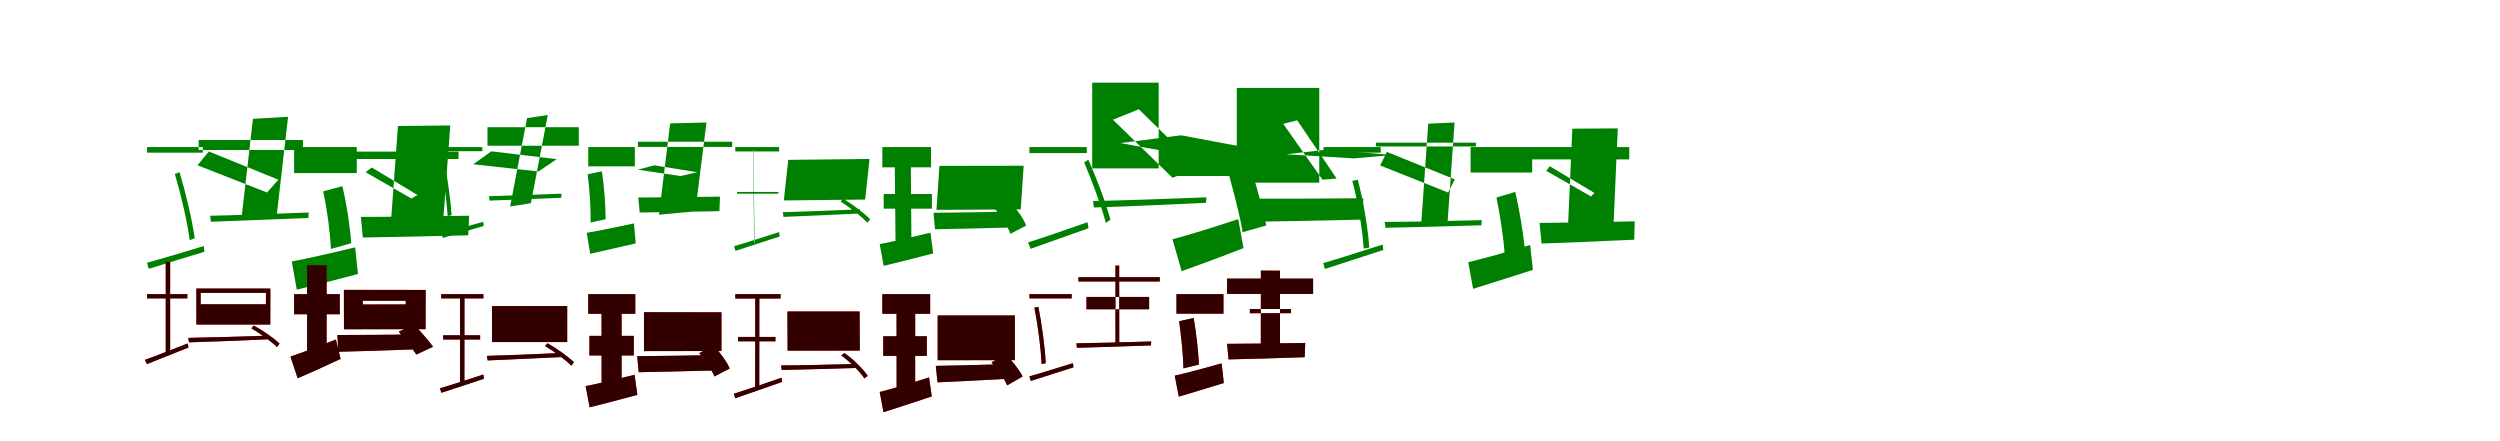<?xml version="1.0" encoding="UTF-8"?>
<svg width="1700" height="300" xmlns="http://www.w3.org/2000/svg">
<rect width="100%" height="100%" fill="white"/>
<g fill="green" transform="translate(100 100) scale(0.1 -0.1)"><path d="M0.0 0.0V-38.0H379.0V0.0ZM351.0 -20.0V48.0H1060.0V-20.0ZM420.0 -30.0 893.0 -222.0 816.0 -309.0 343.0 -124.0ZM720.0 192.0 641.0 -494.0 880.0 -479.0 959.0 206.0ZM0.0 -786.0 11.0 -828.0C113.0 -796.0 254.0 -754.0 390.0 -712.0L386.0 -673.0C241.0 -716.0 98.0 -761.0 0.0 -786.0ZM429.0 -467.0 434.0 -508.0C606.0 -502.0 857.0 -492.0 1097.0 -482.0L1099.0 -445.0C850.0 -455.0 593.0 -464.0 429.0 -467.0ZM189.0 -183.0C231.0 -325.0 274.0 -509.0 290.0 -633.0L324.0 -620.0C307.0 -496.0 264.0 -314.0 221.0 -171.0Z"/></g>
<g fill="green" transform="translate(200 100) scale(0.1 -0.1)"><path d="M0.0 0.0V-177.0H426.0V0.0ZM370.0 -31.0V-81.0H1118.0V-31.0ZM528.0 -139.0 839.0 -326.0 797.0 -350.0 486.0 -171.0ZM706.0 143.0 654.0 -571.0 1010.0 -549.0 1062.0 147.0ZM-16.0 -778.0 18.0 -970.0C139.0 -939.0 294.0 -901.0 434.0 -863.0L415.0 -682.0C262.0 -719.0 97.0 -757.0 -16.0 -778.0ZM454.0 -475.0 467.0 -615.0C655.0 -612.0 928.0 -607.0 1184.0 -600.0L1190.0 -467.0C926.0 -471.0 639.0 -475.0 454.0 -475.0ZM198.0 -301.0C224.0 -423.0 246.0 -585.0 250.0 -693.0L388.0 -654.0C381.0 -545.0 358.0 -390.0 328.0 -266.0Z"/></g>
<g fill="green" transform="translate(300 100) scale(0.1 -0.1)"><path d="M0.0 0.0V-28.0H280.0V0.0ZM315.0 9.0V135.0H936.0V9.0ZM341.0 -29.0 786.0 -82.0 662.0 -166.0 218.0 -117.0ZM584.0 197.0 469.0 -404.0 610.0 -382.0 725.0 218.0ZM3.0 -586.0 11.0 -618.0C85.0 -595.0 189.0 -566.0 289.0 -537.0L286.0 -508.0C179.0 -537.0 75.0 -569.0 3.0 -586.0ZM325.0 -334.0 329.0 -364.0C455.0 -360.0 640.0 -352.0 817.0 -345.0L818.0 -317.0C635.0 -324.0 446.0 -331.0 325.0 -334.0ZM-7.0 -84.0C16.0 -207.0 38.0 -365.0 44.0 -470.0L71.0 -463.0C64.0 -357.0 42.0 -202.0 18.0 -78.0Z"/></g>
<g fill="green" transform="translate(400 100) scale(0.1 -0.1)"><path d="M0.0 0.0V-131.0H317.0V0.0ZM338.0 1.0V36.0H979.0V1.0ZM449.0 -124.0 741.0 -171.0 629.0 -197.0 337.0 -154.0ZM557.0 161.0 481.0 -460.0 728.0 -437.0 804.0 167.0ZM-10.0 -583.0 13.0 -726.0C103.0 -705.0 218.0 -680.0 323.0 -655.0L311.0 -519.0C197.0 -543.0 75.0 -569.0 -10.0 -583.0ZM340.0 -343.0 350.0 -445.0C491.0 -443.0 698.0 -440.0 892.0 -436.0L896.0 -337.0C698.0 -340.0 480.0 -343.0 340.0 -343.0ZM-4.0 -185.0C10.0 -287.0 18.0 -422.0 16.0 -513.0L118.0 -491.0C118.0 -399.0 110.0 -270.0 92.0 -165.0Z"/></g>
<g fill="green" transform="translate(500 100) scale(0.1 -0.1)"><path d="M0.0 0.0V-30.0H298.0V0.0ZM12.0 -317.0V-305.0H293.0V-317.0ZM123.0 -15.0 131.0 -658.0 128.0 -645.0 121.0 -17.0ZM360.0 -87.0 330.0 -363.0 883.0 -357.0 913.0 -81.0ZM-8.0 -674.0 1.0 -706.0C83.0 -679.0 195.0 -644.0 302.0 -608.0L298.0 -578.0C182.0 -615.0 69.0 -652.0 -8.0 -674.0ZM323.0 -443.0 328.0 -475.0C461.0 -469.0 659.0 -461.0 847.0 -452.0L848.0 -423.0C651.0 -432.0 450.0 -440.0 323.0 -443.0ZM716.0 -370.0C781.0 -413.0 860.0 -472.0 898.0 -515.0L917.0 -491.0C878.0 -451.0 801.0 -392.0 734.0 -351.0Z"/></g>
<g fill="green" transform="translate(600 100) scale(0.1 -0.1)"><path d="M0.0 0.0V-138.0H331.0V0.0ZM9.0 -319.0V-419.0H337.0V-319.0ZM84.0 -62.0 90.0 -701.0 198.0 -679.0 193.0 -62.0ZM388.0 -128.0 368.0 -427.0 941.0 -424.0 961.0 -127.0ZM-18.0 -660.0 9.0 -808.0C108.0 -784.0 232.0 -753.0 346.0 -723.0L327.0 -582.0C205.0 -612.0 72.0 -643.0 -18.0 -660.0ZM348.0 -447.0 358.0 -559.0C505.0 -556.0 716.0 -552.0 914.0 -546.0L919.0 -438.0C714.0 -442.0 493.0 -446.0 348.0 -447.0ZM767.0 -423.0C811.0 -473.0 854.0 -543.0 871.0 -590.0L978.0 -534.0C960.0 -486.0 913.0 -420.0 868.0 -372.0Z"/></g>
<g fill="green" transform="translate(700 100) scale(0.1 -0.1)"><path d="M0.0 0.0V-41.0H390.0V0.0ZM427.0 438.0V-145.0H879.0V438.0ZM620.0 27.0 1031.0 80.0 1480.0 -4.0 1069.0 -55.0ZM744.0 257.0 1149.0 -139.0 973.0 -209.0 568.0 186.0ZM-9.0 -648.0 8.0 -692.0C116.0 -653.0 261.0 -602.0 402.0 -552.0L395.0 -511.0C245.0 -562.0 95.0 -617.0 -9.0 -648.0ZM433.0 -367.0 438.0 -411.0C643.0 -405.0 928.0 -392.0 1201.0 -379.0L1204.0 -342.0C924.0 -353.0 629.0 -363.0 433.0 -367.0ZM372.0 -104.0C427.0 -233.0 490.0 -403.0 520.0 -516.0L551.0 -494.0C521.0 -381.0 458.0 -215.0 401.0 -86.0Z"/></g>
<g fill="green" transform="translate(800 100) scale(0.1 -0.1)"><path d="M0.0 0.0V-197.0H453.0V0.0ZM410.0 402.0V-242.0H971.0V402.0ZM747.0 -49.0 1017.0 -18.0 1474.0 -54.0 1205.0 -77.0ZM821.0 182.0 1089.0 -214.0 993.0 -222.0 726.0 158.0ZM-27.0 -627.0 35.0 -844.0C162.0 -799.0 316.0 -742.0 456.0 -687.0L420.0 -490.0C259.0 -543.0 88.0 -597.0 -27.0 -627.0ZM437.0 -351.0 446.0 -509.0C660.0 -506.0 971.0 -501.0 1263.0 -493.0L1271.0 -348.0C970.0 -351.0 645.0 -352.0 437.0 -351.0ZM358.0 -193.0C391.0 -314.0 434.0 -476.0 450.0 -579.0L611.0 -533.0C590.0 -430.0 546.0 -275.0 510.0 -153.0Z"/></g>
<g fill="green" transform="translate(900 100) scale(0.1 -0.1)"><path d="M0.0 0.0V-38.0H389.0V0.0ZM356.0 4.0V30.0H1036.0V4.0ZM431.0 -33.0 893.0 -220.0 847.0 -309.0 385.0 -125.0ZM712.0 159.0 665.0 -515.0 844.0 -505.0 891.0 167.0ZM-2.0 -789.0 9.0 -829.0C115.0 -794.0 264.0 -747.0 406.0 -700.0L402.0 -663.0C253.0 -710.0 100.0 -760.0 -2.0 -789.0ZM416.0 -509.0 421.0 -549.0C589.0 -546.0 836.0 -539.0 1074.0 -532.0L1076.0 -497.0C830.0 -503.0 577.0 -509.0 416.0 -509.0ZM196.0 -230.0C234.0 -374.0 265.0 -563.0 273.0 -690.0L311.0 -684.0C303.0 -555.0 271.0 -367.0 233.0 -222.0Z"/></g>
<g fill="green" transform="translate(1000 100) scale(0.1 -0.1)"><path d="M0.0 0.0V-173.0H419.0V0.0ZM365.0 0.0V-84.0H1079.0V0.0ZM538.0 -130.0 842.0 -312.0 819.0 -336.0 515.0 -162.0ZM692.0 125.0 660.0 -593.0 970.0 -573.0 1001.0 127.0ZM-16.0 -783.0 17.0 -964.0C134.0 -927.0 286.0 -880.0 424.0 -835.0L405.0 -666.0C256.0 -711.0 94.0 -757.0 -16.0 -783.0ZM469.0 -516.0 483.0 -656.0C652.0 -650.0 889.0 -641.0 1113.0 -630.0L1116.0 -505.0C882.0 -510.0 630.0 -515.0 469.0 -516.0ZM176.0 -343.0C200.0 -462.0 225.0 -618.0 231.0 -723.0L367.0 -679.0C357.0 -575.0 331.0 -425.0 304.0 -305.0Z"/></g>
<g fill="red" transform="translate(100 200) scale(0.1 -0.1)"><path d="M0.0 0.0V-29.0H274.0V0.0ZM127.0 219.0V-403.0H157.0V219.0ZM335.0 38.0V-207.0H838.0V38.0ZM365.0 9.0H808.0V-69.0H365.0ZM-15.0 -447.0 -2.0 -476.0C77.0 -445.0 181.0 -403.0 282.0 -363.0L276.0 -335.0C169.0 -377.0 59.0 -421.0 -15.0 -447.0ZM281.0 -297.0 285.0 -328.0C430.0 -324.0 632.0 -316.0 826.0 -307.0L828.0 -282.0C629.0 -289.0 420.0 -295.0 281.0 -297.0ZM709.0 -233.0C771.0 -269.0 846.0 -323.0 884.0 -360.0L901.0 -336.0C863.0 -300.0 789.0 -248.0 726.0 -214.0Z"/></g>
<g fill="black" opacity=".8" transform="translate(100 200) scale(0.1 -0.1)"><path d="M0.0 0.0V-29.0H274.0V0.0ZM127.0 219.0V-403.0H157.0V219.0ZM335.0 38.0 336.0 -207.0H838.0L839.0 38.0ZM364.0 8.0H809.0L808.0 -69.0H364.0ZM-15.0 -447.0 -1.0 -476.0C77.0 -444.0 182.0 -404.0 282.0 -363.0L276.0 -336.0C169.0 -377.0 59.0 -421.0 -15.0 -447.0ZM280.0 -298.0 285.0 -328.0C430.0 -324.0 632.0 -316.0 826.0 -307.0L828.0 -283.0C629.0 -289.0 420.0 -295.0 280.0 -298.0ZM709.0 -232.0C771.0 -269.0 846.0 -323.0 884.0 -360.0L901.0 -336.0C863.0 -300.0 789.0 -248.0 726.0 -214.0Z"/></g>
<g fill="red" transform="translate(200 200) scale(0.1 -0.1)"><path d="M0.0 0.0V-137.0H311.0V0.0ZM88.0 195.0V-462.0H221.0V195.0ZM339.0 29.0V-239.0H894.0V29.0ZM467.0 -45.0H759.0V-70.0H467.0ZM-25.0 -424.0 24.0 -572.0C113.0 -534.0 219.0 -486.0 316.0 -440.0L284.0 -308.0C172.0 -353.0 53.0 -399.0 -25.0 -424.0ZM294.0 -278.0 300.0 -392.0C444.0 -388.0 647.0 -383.0 839.0 -375.0L844.0 -274.0C644.0 -277.0 432.0 -278.0 294.0 -278.0ZM711.0 -255.0C751.0 -304.0 806.0 -371.0 831.0 -411.0L945.0 -358.0C916.0 -318.0 858.0 -254.0 819.0 -209.0Z"/></g>
<g fill="black" opacity=".8" transform="translate(200 200) scale(0.1 -0.1)"><path d="M0.0 0.0V-137.0H310.0V0.0ZM88.0 196.0V-462.0H221.0V196.0ZM338.0 29.0 339.0 -239.0 894.0 -238.0 895.0 28.0ZM466.0 -45.0H759.0V-70.0L467.0 -71.0ZM-25.0 -425.0 24.0 -572.0C114.0 -535.0 218.0 -486.0 316.0 -441.0L284.0 -309.0C173.0 -353.0 53.0 -399.0 -25.0 -425.0ZM295.0 -278.0 300.0 -392.0C443.0 -388.0 647.0 -383.0 839.0 -375.0L843.0 -274.0C644.0 -277.0 431.0 -278.0 295.0 -278.0ZM711.0 -255.0C751.0 -303.0 806.0 -370.0 831.0 -411.0L945.0 -358.0C917.0 -318.0 859.0 -254.0 819.0 -208.0Z"/></g>
<g fill="red" transform="translate(300 200) scale(0.1 -0.1)"><path d="M0.0 0.0V-29.0H287.0V0.0ZM13.0 -280.0V-309.0H265.0V-280.0ZM128.0 -11.0V-619.0L158.0 -606.0V-11.0ZM346.0 -81.0V-326.0H857.0V-81.0ZM-8.0 -640.0 1.0 -671.0C80.0 -645.0 187.0 -610.0 291.0 -576.0L287.0 -546.0C175.0 -583.0 66.0 -619.0 -8.0 -640.0ZM311.0 -420.0 316.0 -451.0C446.0 -445.0 638.0 -437.0 821.0 -428.0L822.0 -400.0C631.0 -409.0 435.0 -416.0 311.0 -420.0ZM706.0 -353.0C770.0 -392.0 847.0 -447.0 885.0 -487.0L903.0 -463.0C864.0 -426.0 788.0 -371.0 723.0 -334.0Z"/></g>
<g fill="black" opacity=".8" transform="translate(300 200) scale(0.1 -0.1)"><path d="M0.0 0.0V-29.0H287.0V0.0ZM13.0 -280.0V-309.0H265.0V-280.0ZM128.0 -11.0V-619.0L158.0 -606.0L159.0 -11.0ZM345.0 -82.0 346.0 -326.0H857.0V-81.0ZM-8.0 -640.0 1.0 -671.0C80.0 -645.0 188.0 -611.0 291.0 -575.0L287.0 -547.0C175.0 -582.0 66.0 -619.0 -8.0 -640.0ZM311.0 -420.0 316.0 -451.0C446.0 -445.0 638.0 -437.0 821.0 -428.0L822.0 -400.0C631.0 -409.0 435.0 -417.0 311.0 -420.0ZM706.0 -352.0C770.0 -392.0 847.0 -447.0 885.0 -487.0L903.0 -463.0C865.0 -426.0 789.0 -371.0 723.0 -334.0Z"/></g>
<g fill="red" transform="translate(400 200) scale(0.1 -0.1)"><path d="M0.0 0.0V-134.0H320.0V0.0ZM8.0 -284.0V-417.0H310.0V-284.0ZM91.0 -53.0V-660.0L227.0 -640.0V-53.0ZM379.0 -123.0V-387.0H906.0V-123.0ZM-18.0 -625.0 9.0 -770.0C105.0 -745.0 225.0 -715.0 334.0 -685.0L315.0 -548.0C197.0 -578.0 69.0 -609.0 -18.0 -625.0ZM333.0 -422.0 343.0 -531.0C486.0 -528.0 692.0 -524.0 885.0 -518.0L890.0 -414.0C690.0 -418.0 475.0 -421.0 333.0 -422.0ZM755.0 -401.0C797.0 -449.0 841.0 -516.0 858.0 -560.0L962.0 -506.0C943.0 -461.0 896.0 -397.0 853.0 -352.0Z"/></g>
<g fill="black" opacity=".8" transform="translate(400 200) scale(0.1 -0.1)"><path d="M0.0 0.0V-134.0H320.0V0.0ZM8.0 -284.0V-417.0H310.0V-284.0ZM90.0 -54.0 91.0 -660.0 227.0 -639.0V-53.0ZM379.0 -123.0V-388.0L906.0 -387.0V-124.0ZM-18.0 -626.0 10.0 -770.0C105.0 -746.0 225.0 -715.0 334.0 -685.0L315.0 -549.0C197.0 -578.0 69.0 -609.0 -18.0 -626.0ZM333.0 -422.0 343.0 -531.0C486.0 -528.0 692.0 -524.0 885.0 -519.0L890.0 -414.0C690.0 -418.0 474.0 -421.0 333.0 -422.0ZM754.0 -401.0C798.0 -449.0 840.0 -516.0 858.0 -560.0L962.0 -506.0C944.0 -460.0 897.0 -397.0 853.0 -352.0Z"/></g>
<g fill="red" transform="translate(500 200) scale(0.1 -0.1)"><path d="M0.0 0.0V-30.0H308.0V0.0ZM19.0 -291.0V-321.0H273.0V-291.0ZM135.0 -18.0V-653.0L163.0 -643.0V-18.0ZM355.0 -118.0V-384.0H846.0V-118.0ZM-10.0 -677.0 -1.0 -708.0C85.0 -678.0 205.0 -637.0 319.0 -597.0L315.0 -568.0C194.0 -610.0 71.0 -652.0 -10.0 -677.0ZM311.0 -485.0 316.0 -516.0C445.0 -513.0 639.0 -508.0 825.0 -502.0L826.0 -475.0C632.0 -480.0 435.0 -484.0 311.0 -485.0ZM720.0 -416.0C781.0 -461.0 847.0 -526.0 877.0 -573.0L900.0 -556.0C870.0 -510.0 804.0 -444.0 743.0 -401.0Z"/></g>
<g fill="black" opacity=".8" transform="translate(500 200) scale(0.1 -0.1)"><path d="M0.0 0.0V-30.0H308.0V0.0ZM19.0 -291.0V-321.0H273.0V-291.0ZM136.0 -18.0 135.0 -654.0 163.0 -643.0 164.0 -19.0ZM354.0 -118.0 356.0 -385.0 847.0 -384.0 845.0 -118.0ZM-10.0 -678.0 -1.0 -708.0C85.0 -678.0 205.0 -638.0 318.0 -597.0L314.0 -569.0C194.0 -610.0 71.0 -652.0 -10.0 -678.0ZM311.0 -485.0 316.0 -516.0C445.0 -513.0 639.0 -508.0 825.0 -502.0L826.0 -475.0C632.0 -480.0 435.0 -485.0 311.0 -485.0ZM720.0 -416.0C781.0 -462.0 848.0 -526.0 878.0 -573.0L901.0 -556.0C871.0 -510.0 805.0 -445.0 743.0 -401.0Z"/></g>
<g fill="red" transform="translate(600 200) scale(0.1 -0.1)"><path d="M0.0 0.0V-134.0H325.0V0.0ZM6.0 -287.0V-420.0H303.0V-287.0ZM97.0 -53.0V-685.0L223.0 -664.0V-53.0ZM376.0 -145.0V-449.0H901.0V-145.0ZM-18.0 -665.0 7.0 -803.0C103.0 -772.0 225.0 -733.0 336.0 -695.0L318.0 -566.0C199.0 -604.0 69.0 -644.0 -18.0 -665.0ZM363.0 -488.0 375.0 -600.0C503.0 -594.0 678.0 -586.0 845.0 -576.0L847.0 -476.0C671.0 -482.0 485.0 -486.0 363.0 -488.0ZM742.0 -464.0C783.0 -512.0 830.0 -577.0 849.0 -620.0L954.0 -560.0C932.0 -517.0 882.0 -455.0 841.0 -411.0Z"/></g>
<g fill="black" opacity=".8" transform="translate(600 200) scale(0.1 -0.1)"><path d="M0.0 0.0V-134.0H325.0V0.0ZM6.0 -286.0V-420.0H302.0V-286.0ZM96.0 -53.0 97.0 -685.0 223.0 -663.0 224.0 -54.0ZM376.0 -145.0V-450.0L901.0 -449.0V-145.0ZM-18.0 -666.0 8.0 -803.0C103.0 -773.0 224.0 -733.0 336.0 -696.0L317.0 -567.0C199.0 -605.0 69.0 -644.0 -18.0 -666.0ZM364.0 -488.0 375.0 -600.0C503.0 -594.0 678.0 -586.0 844.0 -576.0L846.0 -476.0C671.0 -481.0 485.0 -486.0 364.0 -488.0ZM742.0 -464.0C784.0 -512.0 830.0 -576.0 849.0 -621.0L954.0 -560.0C933.0 -516.0 883.0 -455.0 841.0 -410.0Z"/></g>
<g fill="red" transform="translate(700 200) scale(0.1 -0.1)"><path d="M0.0 0.0V-29.0H288.0V0.0ZM333.0 115.0V86.0H886.0V115.0ZM388.0 -19.0H814.0V-103.0H388.0ZM585.0 194.0V-341.0L611.0 -340.0V194.0ZM0.0 -559.0 9.0 -590.0C87.0 -565.0 195.0 -531.0 299.0 -498.0L296.0 -469.0C186.0 -503.0 75.0 -539.0 0.0 -559.0ZM320.0 -334.0 323.0 -365.0C454.0 -362.0 644.0 -355.0 826.0 -349.0L828.0 -322.0C640.0 -328.0 445.0 -333.0 320.0 -334.0ZM34.0 -92.0C58.0 -213.0 78.0 -370.0 83.0 -475.0L111.0 -470.0C106.0 -364.0 85.0 -208.0 61.0 -86.0Z"/></g>
<g fill="black" opacity=".8" transform="translate(700 200) scale(0.1 -0.1)"><path d="M0.0 0.0V-29.0H287.0V0.0ZM333.0 115.0V86.0H887.0V115.0ZM388.0 -19.0H814.0V-103.0H388.0ZM585.0 194.0V-342.0L611.0 -340.0L610.0 194.0ZM0.0 -559.0 9.0 -591.0C87.0 -565.0 196.0 -531.0 300.0 -498.0L296.0 -470.0C186.0 -502.0 75.0 -539.0 0.0 -559.0ZM319.0 -335.0 323.0 -365.0C454.0 -362.0 644.0 -355.0 827.0 -349.0L828.0 -322.0C640.0 -327.0 445.0 -333.0 319.0 -335.0ZM34.0 -92.0C58.0 -213.0 78.0 -371.0 83.0 -475.0L111.0 -470.0C106.0 -363.0 85.0 -209.0 61.0 -86.0Z"/></g>
<g fill="red" transform="translate(800 200) scale(0.1 -0.1)"><path d="M0.0 0.0V-133.0H320.0V0.0ZM344.0 105.0V2.0H929.0V105.0ZM499.0 -101.0H779.0V-130.0H499.0ZM574.0 160.0V-398.0L704.0 -383.0V160.0ZM-12.0 -554.0 16.0 -697.0C105.0 -670.0 219.0 -637.0 322.0 -604.0L307.0 -471.0C193.0 -503.0 71.0 -536.0 -12.0 -554.0ZM344.0 -338.0 354.0 -444.0C491.0 -441.0 687.0 -436.0 872.0 -429.0L876.0 -332.0C684.0 -335.0 477.0 -338.0 344.0 -338.0ZM18.0 -184.0C32.0 -285.0 46.0 -417.0 48.0 -504.0L153.0 -479.0C148.0 -391.0 134.0 -264.0 117.0 -162.0Z"/></g>
<g fill="black" opacity=".8" transform="translate(800 200) scale(0.1 -0.1)"><path d="M0.0 0.0V-133.0H319.0V0.0ZM344.0 106.0V1.0H929.0V106.0ZM499.0 -101.0H779.0V-129.0L499.0 -130.0ZM574.0 160.0 573.0 -398.0 704.0 -382.0V159.0ZM-12.0 -555.0 16.0 -697.0C105.0 -670.0 218.0 -637.0 322.0 -605.0L307.0 -471.0C193.0 -503.0 72.0 -536.0 -12.0 -555.0ZM344.0 -338.0 354.0 -444.0C491.0 -441.0 687.0 -435.0 872.0 -429.0L875.0 -332.0C685.0 -335.0 477.0 -338.0 344.0 -338.0ZM18.0 -184.0C32.0 -284.0 46.0 -416.0 47.0 -505.0L153.0 -479.0C149.0 -391.0 135.0 -264.0 117.0 -162.0Z"/></g>
</svg>
